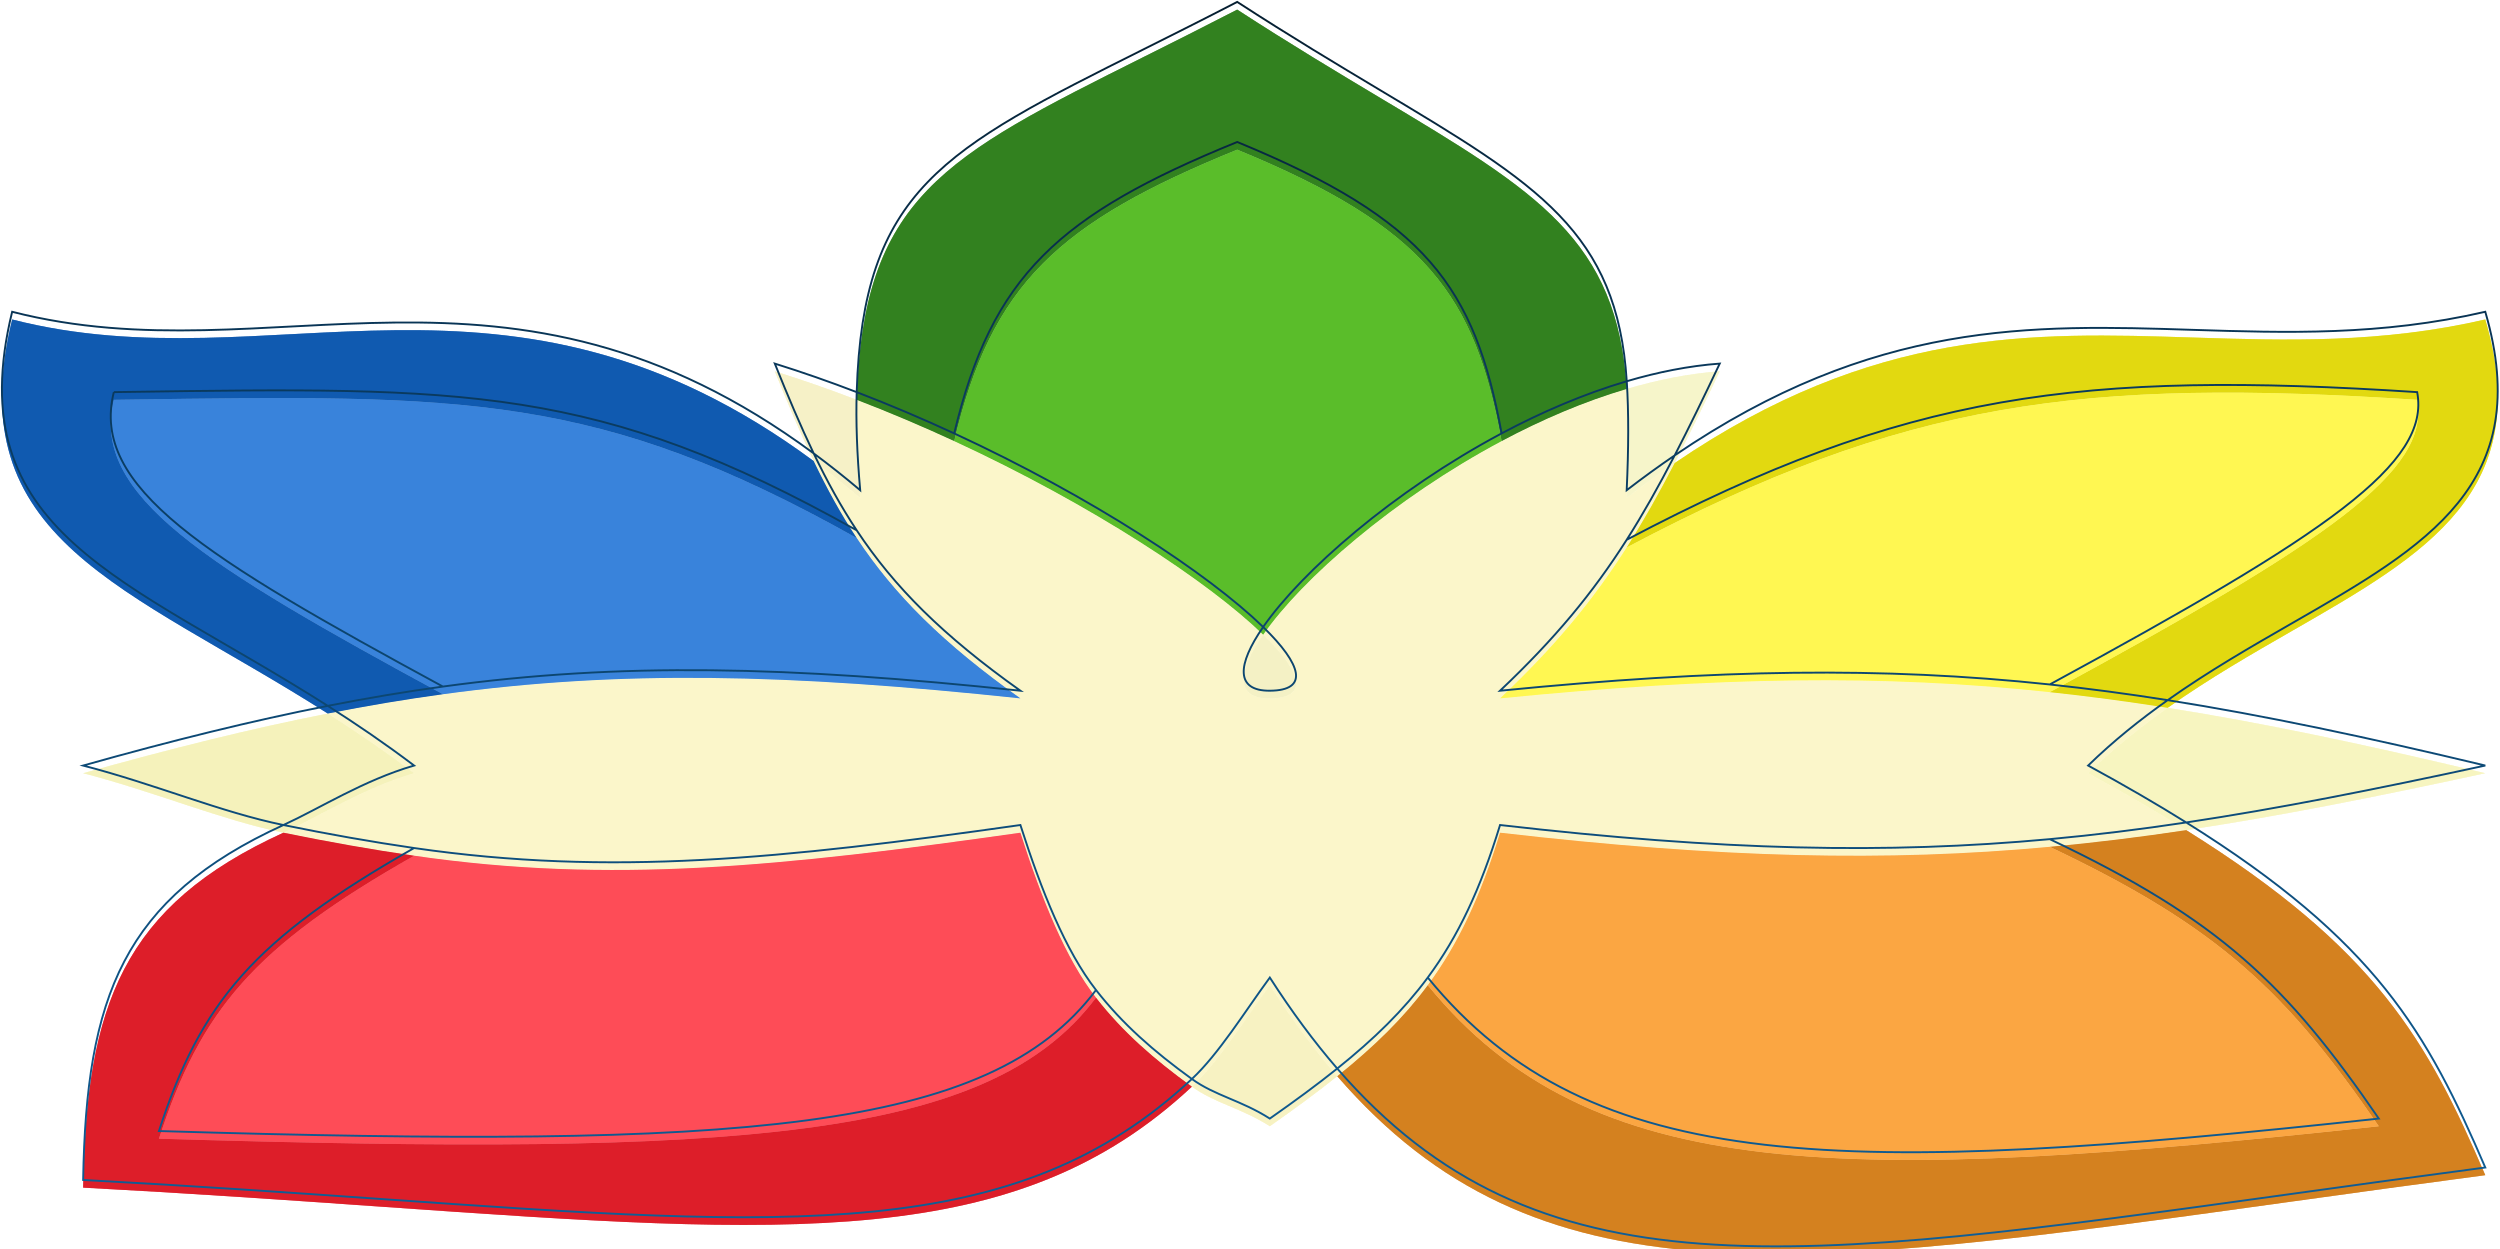 <svg width="1303" height="651" viewBox="0 0 1303 651" fill="none" xmlns="http://www.w3.org/2000/svg">
<g style="mix-blend-mode:darken">
<g filter="url(#filter0_i_114_770)">
<path d="M531.829 360C410.458 347.1 323.223 345.208 230.829 357.836C211.189 360.521 191.316 363.861 170.832 367.892C185.58 377.275 200.67 387.519 215.829 399C189.373 406.717 166.858 421.258 147.721 430C171.359 434.819 193.902 438.809 215.829 441.993C318.281 456.871 407.297 447.683 531.829 430C542.843 464.446 555.418 495.702 571.248 515.996C585.053 533.694 601.333 547.996 621.213 562.365C635.273 549.221 648.727 527.373 661.829 509.5C673.271 527.29 684.933 543.037 696.97 556.931C716.284 541.448 731.545 526.537 744.152 509.5C759.969 488.124 771.608 463.401 781.829 430C897.578 443.341 983.06 445.238 1068.33 437.369C1091.85 435.199 1115.35 432.286 1139.46 428.665C1124.23 419.154 1107.27 409.309 1088.33 399C1101.48 386.216 1115.47 375.026 1129.78 364.918C1108.93 361.624 1088.58 358.902 1068.33 356.746C981.081 347.458 895.822 348.69 781.829 360C810.33 333.04 830.16 309.084 847.829 281.334C856.425 267.834 864.51 253.436 872.832 237.357C864.637 242.937 856.307 248.972 847.829 255.5C848.839 233.682 848.917 214.993 847.868 198.701C825.616 205.266 803.545 214.753 782.642 225.885C726.312 255.882 678.458 297.832 658.359 326.79C678.582 346.471 682.356 359.865 661.829 360C643.862 360.118 644.715 346.447 658.359 326.79C629.926 299.12 568.979 259.025 497.329 225.885C480.866 218.269 463.837 211.021 446.508 204.376C446.048 219.519 446.656 236.443 448.329 255.5C440.15 248.583 432.072 242.197 424.089 236.301C431.072 250.849 438.309 264.015 446.508 276.393C466.162 306.062 491.348 331.202 531.829 360Z" fill="#FAF5C6" fill-opacity="0.75"/>
<path d="M847.868 198.701C848.917 214.993 848.839 233.682 847.829 255.5C856.307 248.972 864.637 242.937 872.832 237.357C880.293 222.943 887.946 207.179 896.329 189.5C880.332 190.695 864.052 193.926 847.868 198.701Z" fill="#F5F4C7" fill-opacity="0.75"/>
<path d="M403.829 189.5C410.776 206.764 417.313 222.183 424.089 236.301C432.072 242.197 440.15 248.583 448.329 255.5C446.656 236.443 446.048 219.519 446.508 204.376C432.433 198.978 418.159 193.977 403.829 189.5Z" fill="#F5F0C3" fill-opacity="0.75"/>
<path d="M661.829 360C682.356 359.865 678.582 346.471 658.359 326.79C644.715 346.447 643.862 360.118 661.829 360Z" fill="#F2F0C1" fill-opacity="0.75"/>
<path d="M170.832 367.892C131.477 375.635 89.868 385.925 43.329 399C80.996 408.765 115.383 423.407 147.721 430C166.858 421.258 189.373 406.717 215.829 399C200.67 387.519 185.58 377.275 170.832 367.892Z" fill="#F4F1B7" fill-opacity="0.75"/>
<path d="M661.829 583C674.878 573.857 686.518 565.31 696.97 556.931C684.933 543.037 673.271 527.29 661.829 509.5C648.727 527.373 635.273 549.221 621.213 562.365C633.33 571.122 646.784 573.409 661.829 583Z" fill="#F7F1BD" fill-opacity="0.75"/>
<path d="M1129.78 364.918C1115.47 375.026 1101.48 386.216 1088.33 399C1107.27 409.309 1124.23 419.154 1139.46 428.665C1187.35 421.475 1237.66 411.495 1295.33 399C1233.63 384.231 1180.26 372.897 1129.78 364.918Z" fill="#F6F4BC" fill-opacity="0.75"/>
<path fill-rule="evenodd" clip-rule="evenodd" d="M596.414 25.511C611.268 18.082 627.384 10.022 644.829 1C672.681 19.086 697.533 33.95 719.471 47.071C801.557 96.165 842.859 120.867 847.868 198.701C825.616 205.266 803.545 214.753 782.642 225.885C768.727 149.817 743.395 114.529 644.829 74C551.642 111.959 516.958 143.781 497.329 225.885C480.866 218.269 463.837 211.021 446.508 204.376C449.713 98.881 491.725 77.87 596.414 25.511Z" fill="#247810" fill-opacity="0.75"/>
<path d="M497.329 225.885C568.979 259.025 629.926 299.12 658.359 326.79C678.458 297.832 726.312 255.882 782.642 225.885C768.727 149.817 743.395 114.529 644.829 74C551.642 111.959 516.958 143.781 497.329 225.885Z" fill="#4FB81D" fill-opacity="0.75"/>
<path d="M230.829 357.836C323.223 345.208 410.458 347.1 531.829 360C491.348 331.202 466.162 306.062 446.508 276.393C311.564 200.674 242.328 201.69 65.903 204.279L59.33 204.376C46.906 253.939 106.605 290.432 230.829 357.836Z" fill="#2D7BD8" fill-opacity="0.75"/>
<path d="M6.329 162.5C-21.837 277.907 65.826 301.083 170.832 367.892C191.316 363.861 211.189 360.521 230.829 357.836C106.605 290.432 46.906 253.939 59.33 204.376L65.903 204.279C242.328 201.69 311.564 200.674 446.508 276.393C438.309 264.015 431.072 250.849 424.089 236.301C263.956 118.03 142.141 197.324 6.329 162.5Z" fill="#004FAB" fill-opacity="0.75"/>
<path d="M872.832 237.357C864.51 253.436 856.425 267.834 847.829 281.334C992.976 204.61 1084.95 192.991 1259.83 204.376C1266.87 241.535 1213.11 278.127 1068.33 356.746C1088.58 358.902 1108.93 361.624 1129.78 364.918C1151.41 349.625 1173.74 336.808 1194.85 324.688C1264.81 284.529 1321.42 252.032 1295.33 162.5C1240.84 175.062 1191.59 173.481 1143 171.921C1058.92 169.222 976.782 166.585 872.832 237.357Z" fill="#E0D700" fill-opacity="0.75"/>
<path d="M847.829 281.334C830.16 309.084 810.33 333.04 781.829 360C895.822 348.69 981.081 347.458 1068.33 356.746C1213.11 278.127 1266.87 241.535 1259.83 204.376C1084.95 192.991 992.976 204.61 847.829 281.334Z" fill="#FEF747" fill-opacity="0.75"/>
<path d="M1295.33 608.5C1265.14 538.365 1238.63 490.567 1139.46 428.665C1115.35 432.286 1091.85 435.199 1068.33 437.369C1156.93 479.388 1191.81 513.108 1239.83 583C961.745 613.121 829.237 613.719 744.152 509.5C731.545 526.537 716.284 541.448 696.97 556.931C800.922 676.905 932.913 658.576 1193.34 622.413C1225.34 617.97 1259.27 613.258 1295.33 608.5Z" fill="#D17810" fill-opacity="0.75"/>
<path d="M1068.33 437.369C983.06 445.238 897.578 443.341 781.829 430C771.608 463.401 759.969 488.124 744.152 509.5C829.237 613.719 961.745 613.121 1239.83 583C1191.81 513.108 1156.93 479.388 1068.33 437.369Z" fill="#FAA036" fill-opacity="0.75"/>
<path d="M571.248 515.996C555.418 495.702 542.843 464.446 531.829 430C407.297 447.683 318.281 456.871 215.829 441.993C131.91 489.652 104.656 522.529 82.829 589.496C386.278 598.686 515.636 590.13 571.248 515.996Z" fill="#FD414D" fill-opacity="0.75"/>
<path fill-rule="evenodd" clip-rule="evenodd" d="M198.571 624.919C198.574 624.919 198.578 624.919 198.581 624.919L198.571 624.919Z" fill="#EF414B" fill-opacity="0.75"/>
<path d="M147.721 430C64.117 468.189 44.974 519.659 43.329 614.996C100.197 618.011 151.697 621.627 198.571 624.919L198.581 624.919L198.586 624.92C411.92 639.9 529.448 648.154 621.213 562.365C601.333 547.996 585.053 533.694 571.248 515.996C515.636 590.13 386.278 598.686 82.829 589.496C104.656 522.529 131.91 489.652 215.829 441.993C193.902 438.809 171.359 434.819 147.721 430Z" fill="#DA0F1B" fill-opacity="0.75"/>
<path d="M531.829 360C410.458 347.1 323.223 345.208 230.829 357.836C211.189 360.521 191.316 363.861 170.832 367.892C185.58 377.275 200.67 387.519 215.829 399C189.373 406.717 166.858 421.258 147.721 430C171.359 434.819 193.902 438.809 215.829 441.993C318.281 456.871 407.297 447.683 531.829 430C542.843 464.446 555.418 495.702 571.248 515.996C585.053 533.694 601.333 547.996 621.213 562.365C635.273 549.221 648.727 527.373 661.829 509.5C673.271 527.29 684.933 543.037 696.97 556.931C716.284 541.448 731.545 526.537 744.152 509.5C759.969 488.124 771.608 463.401 781.829 430C897.578 443.341 983.06 445.238 1068.33 437.369C1091.85 435.199 1115.35 432.286 1139.46 428.665C1124.23 419.154 1107.27 409.309 1088.33 399C1101.48 386.216 1115.47 375.026 1129.78 364.918C1108.93 361.624 1088.58 358.902 1068.33 356.746C981.081 347.458 895.822 348.69 781.829 360C810.33 333.04 830.16 309.084 847.829 281.334C856.425 267.834 864.51 253.436 872.832 237.357C864.637 242.937 856.307 248.972 847.829 255.5C848.839 233.682 848.917 214.993 847.868 198.701C825.616 205.266 803.545 214.753 782.642 225.885C726.312 255.882 678.458 297.832 658.359 326.79C678.582 346.471 682.356 359.865 661.829 360C643.862 360.118 644.715 346.447 658.359 326.79C629.926 299.12 568.979 259.025 497.329 225.885C480.866 218.269 463.837 211.021 446.508 204.376C446.048 219.519 446.656 236.443 448.329 255.5C440.15 248.583 432.072 242.197 424.089 236.301C431.072 250.849 438.309 264.015 446.508 276.393C466.162 306.062 491.348 331.202 531.829 360Z" fill="#FAF5C6" fill-opacity="0.75"/>
<path d="M847.868 198.701C848.917 214.993 848.839 233.682 847.829 255.5C856.307 248.972 864.637 242.937 872.832 237.357C880.293 222.943 887.946 207.179 896.329 189.5C880.332 190.695 864.052 193.926 847.868 198.701Z" fill="#F5F4C7" fill-opacity="0.75"/>
<path d="M403.829 189.5C410.776 206.764 417.313 222.183 424.089 236.301C432.072 242.197 440.15 248.583 448.329 255.5C446.656 236.443 446.048 219.519 446.508 204.376C432.433 198.978 418.159 193.977 403.829 189.5Z" fill="#F5F0C3" fill-opacity="0.75"/>
<path d="M661.829 360C682.356 359.865 678.582 346.471 658.359 326.79C644.715 346.447 643.862 360.118 661.829 360Z" fill="#F2F0C1" fill-opacity="0.75"/>
<path d="M170.832 367.892C131.477 375.635 89.868 385.925 43.329 399C80.996 408.765 115.383 423.407 147.721 430C166.858 421.258 189.373 406.717 215.829 399C200.67 387.519 185.58 377.275 170.832 367.892Z" fill="#F4F1B7" fill-opacity="0.75"/>
<path d="M661.829 583C674.878 573.857 686.518 565.31 696.97 556.931C684.933 543.037 673.271 527.29 661.829 509.5C648.727 527.373 635.273 549.221 621.213 562.365C633.33 571.122 646.784 573.409 661.829 583Z" fill="#F7F1BD" fill-opacity="0.75"/>
<path d="M1129.78 364.918C1115.47 375.026 1101.48 386.216 1088.33 399C1107.27 409.309 1124.23 419.154 1139.46 428.665C1187.35 421.475 1237.66 411.495 1295.33 399C1233.63 384.231 1180.26 372.897 1129.78 364.918Z" fill="#F6F4BC" fill-opacity="0.75"/>
<path fill-rule="evenodd" clip-rule="evenodd" d="M596.414 25.511C611.268 18.082 627.384 10.022 644.829 1C672.681 19.086 697.533 33.95 719.471 47.071C801.557 96.165 842.859 120.867 847.868 198.701C825.616 205.266 803.545 214.753 782.642 225.885C768.727 149.817 743.395 114.529 644.829 74C551.642 111.959 516.958 143.781 497.329 225.885C480.866 218.269 463.837 211.021 446.508 204.376C449.713 98.881 491.725 77.87 596.414 25.511Z" fill="#247810" fill-opacity="0.75"/>
<path d="M497.329 225.885C568.979 259.025 629.926 299.12 658.359 326.79C678.458 297.832 726.312 255.882 782.642 225.885C768.727 149.817 743.395 114.529 644.829 74C551.642 111.959 516.958 143.781 497.329 225.885Z" fill="#4FB81D" fill-opacity="0.75"/>
<path d="M230.829 357.836C323.223 345.208 410.458 347.1 531.829 360C491.348 331.202 466.162 306.062 446.508 276.393C311.564 200.674 242.328 201.69 65.903 204.279L59.33 204.376C46.906 253.939 106.605 290.432 230.829 357.836Z" fill="#2D7BD8" fill-opacity="0.75"/>
<path d="M6.329 162.5C-21.837 277.907 65.826 301.083 170.832 367.892C191.316 363.861 211.189 360.521 230.829 357.836C106.605 290.432 46.906 253.939 59.33 204.376L65.903 204.279C242.328 201.69 311.564 200.674 446.508 276.393C438.309 264.015 431.072 250.849 424.089 236.301C263.956 118.03 142.141 197.324 6.329 162.5Z" fill="#004FAB" fill-opacity="0.75"/>
<path d="M872.832 237.357C864.51 253.436 856.425 267.834 847.829 281.334C992.976 204.61 1084.95 192.991 1259.83 204.376C1266.87 241.535 1213.11 278.127 1068.33 356.746C1088.58 358.902 1108.93 361.624 1129.78 364.918C1151.41 349.625 1173.74 336.808 1194.85 324.688C1264.81 284.529 1321.42 252.032 1295.33 162.5C1240.84 175.062 1191.59 173.481 1143 171.921C1058.92 169.222 976.782 166.585 872.832 237.357Z" fill="#E0D700" fill-opacity="0.75"/>
<path d="M847.829 281.334C830.16 309.084 810.33 333.04 781.829 360C895.822 348.69 981.081 347.458 1068.33 356.746C1213.11 278.127 1266.87 241.535 1259.83 204.376C1084.95 192.991 992.976 204.61 847.829 281.334Z" fill="#FEF747" fill-opacity="0.75"/>
<path d="M1295.33 608.5C1265.14 538.365 1238.63 490.567 1139.46 428.665C1115.35 432.286 1091.85 435.199 1068.33 437.369C1156.93 479.388 1191.81 513.108 1239.83 583C961.745 613.121 829.237 613.719 744.152 509.5C731.545 526.537 716.284 541.448 696.97 556.931C800.922 676.905 932.913 658.576 1193.34 622.413C1225.34 617.97 1259.27 613.258 1295.33 608.5Z" fill="#D17810" fill-opacity="0.75"/>
<path d="M1068.33 437.369C983.06 445.238 897.578 443.341 781.829 430C771.608 463.401 759.969 488.124 744.152 509.5C829.237 613.719 961.745 613.121 1239.83 583C1191.81 513.108 1156.93 479.388 1068.33 437.369Z" fill="#FAA036" fill-opacity="0.75"/>
<path d="M571.248 515.996C555.418 495.702 542.843 464.446 531.829 430C407.297 447.683 318.281 456.871 215.829 441.993C131.91 489.652 104.656 522.529 82.829 589.496C386.278 598.686 515.636 590.13 571.248 515.996Z" fill="#FD414D" fill-opacity="0.75"/>
<path fill-rule="evenodd" clip-rule="evenodd" d="M198.571 624.919C198.574 624.919 198.578 624.919 198.581 624.919L198.571 624.919Z" fill="#EF414B" fill-opacity="0.75"/>
<path d="M147.721 430C64.117 468.189 44.974 519.659 43.329 614.996C100.197 618.011 151.697 621.627 198.571 624.919L198.581 624.919L198.586 624.92C411.92 639.9 529.448 648.154 621.213 562.365C601.333 547.996 585.053 533.694 571.248 515.996C515.636 590.13 386.278 598.686 82.829 589.496C104.656 522.529 131.91 489.652 215.829 441.993C193.902 438.809 171.359 434.819 147.721 430Z" fill="#DA0F1B" fill-opacity="0.75"/>
</g>
<path d="M170.832 367.892C65.826 301.083 -21.837 277.907 6.329 162.5C142.141 197.324 263.956 118.03 424.089 236.301M170.832 367.892C131.477 375.635 89.868 385.925 43.329 399C80.996 408.765 115.383 423.407 147.721 430M170.832 367.892C185.58 377.275 200.67 387.519 215.829 399C189.373 406.717 166.858 421.258 147.721 430M170.832 367.892C191.316 363.861 211.189 360.521 230.829 357.836M424.089 236.301C417.313 222.183 410.776 206.764 403.829 189.5C418.159 193.977 432.433 198.978 446.508 204.376M424.089 236.301C432.072 242.197 440.15 248.583 448.329 255.5C446.656 236.443 446.048 219.519 446.508 204.376M424.089 236.301C431.072 250.849 438.309 264.015 446.508 276.393M446.508 204.376C463.837 211.021 480.866 218.269 497.329 225.885M446.508 204.376C449.713 98.881 491.725 77.87 596.414 25.511C611.268 18.082 627.384 10.022 644.829 1C672.681 19.086 697.533 33.95 719.471 47.071C801.557 96.165 842.859 120.867 847.868 198.701M658.359 326.79C678.582 346.471 682.356 359.865 661.829 360C643.862 360.118 644.715 346.447 658.359 326.79ZM658.359 326.79C629.926 299.12 568.979 259.025 497.329 225.885M658.359 326.79C678.458 297.832 726.312 255.882 782.642 225.885M847.868 198.701C848.917 214.993 848.839 233.682 847.829 255.5C856.307 248.972 864.637 242.937 872.832 237.357M847.868 198.701C864.052 193.926 880.332 190.695 896.329 189.5C887.946 207.179 880.293 222.943 872.832 237.357M847.868 198.701C825.616 205.266 803.545 214.753 782.642 225.885M872.832 237.357C864.51 253.436 856.425 267.834 847.829 281.334M872.832 237.357C976.782 166.585 1058.92 169.222 1143 171.921C1191.59 173.481 1240.84 175.062 1295.33 162.5C1321.42 252.032 1264.81 284.529 1194.85 324.688C1173.74 336.808 1151.41 349.625 1129.78 364.918M1129.78 364.918C1115.47 375.026 1101.48 386.216 1088.33 399C1107.27 409.309 1124.23 419.154 1139.46 428.665M1129.78 364.918C1180.26 372.897 1233.63 384.231 1295.33 399C1237.66 411.495 1187.35 421.475 1139.46 428.665M1129.78 364.918C1108.93 361.624 1088.58 358.902 1068.33 356.746M1139.46 428.665C1238.63 490.567 1265.14 538.365 1295.33 608.5C1259.27 613.258 1225.34 617.97 1193.34 622.413C932.913 658.576 800.922 676.905 696.97 556.931M1139.46 428.665C1115.35 432.286 1091.85 435.199 1068.33 437.369M696.97 556.931C686.518 565.31 674.878 573.857 661.829 583C646.784 573.409 633.33 571.122 621.213 562.365M696.97 556.931C684.933 543.037 673.271 527.29 661.829 509.5C648.727 527.373 635.273 549.221 621.213 562.365M696.97 556.931C716.284 541.448 731.545 526.537 744.152 509.5M621.213 562.365C601.333 547.996 585.053 533.694 571.248 515.996M621.213 562.365C529.448 648.154 411.92 639.9 198.586 624.92L198.581 624.919M147.721 430C64.117 468.189 44.974 519.659 43.329 614.996C100.197 618.011 151.697 621.627 198.571 624.919M147.721 430C171.359 434.819 193.902 438.809 215.829 441.993M230.829 357.836C323.223 345.208 410.458 347.1 531.829 360C491.348 331.202 466.162 306.062 446.508 276.393M230.829 357.836C106.605 290.432 46.906 253.939 59.33 204.376M59.33 204.376C61.537 204.343 63.728 204.311 65.903 204.279M59.33 204.376L65.903 204.279M446.508 276.393C311.564 200.674 242.328 201.69 65.903 204.279M497.329 225.885C516.958 143.781 551.642 111.959 644.829 74C743.395 114.529 768.727 149.817 782.642 225.885M847.829 281.334C830.16 309.084 810.33 333.04 781.829 360C895.822 348.69 981.081 347.458 1068.33 356.746M847.829 281.334C992.976 204.61 1084.95 192.991 1259.83 204.376C1266.87 241.535 1213.11 278.127 1068.33 356.746M1068.33 437.369C983.06 445.238 897.578 443.341 781.829 430C771.608 463.401 759.969 488.124 744.152 509.5M1068.33 437.369C1156.93 479.388 1191.81 513.108 1239.83 583C961.745 613.121 829.237 613.719 744.152 509.5M571.248 515.996C555.418 495.702 542.843 464.446 531.829 430C407.297 447.683 318.281 456.871 215.829 441.993M571.248 515.996C515.636 590.13 386.278 598.686 82.829 589.496C104.656 522.529 131.91 489.652 215.829 441.993M198.571 624.919C198.574 624.919 198.578 624.919 198.581 624.919M198.571 624.919L198.581 624.919" stroke="url(#paint0_linear_114_770)"/>
</g>
<defs>
<filter id="filter0_i_114_770" x="0.5" y="0.422" width="1301.81" height="653.693" filterUnits="userSpaceOnUse" color-interpolation-filters="sRGB">
<feFlood flood-opacity="0" result="BackgroundImageFix"/>
<feBlend mode="normal" in="SourceGraphic" in2="BackgroundImageFix" result="shape"/>
<feColorMatrix in="SourceAlpha" type="matrix" values="0 0 0 0 0 0 0 0 0 0 0 0 0 0 0 0 0 0 127 0" result="hardAlpha"/>
<feOffset dy="4"/>
<feGaussianBlur stdDeviation="2"/>
<feComposite in2="hardAlpha" operator="arithmetic" k2="-1" k3="1"/>
<feColorMatrix type="matrix" values="0 0 0 0 0 0 0 0 0 0 0 0 0 0 0 0 0 0 0.25 0"/>
<feBlend mode="normal" in2="shape" result="effect1_innerShadow_114_770"/>
</filter>
<linearGradient id="paint0_linear_114_770" x1="651.403" y1="1" x2="651.403" y2="649.615" gradientUnits="userSpaceOnUse">
<stop stop-color="#051E30"/>
<stop offset="0.315" stop-color="#0A3A5E"/>
<stop offset="1" stop-color="#105E96"/>
</linearGradient>
</defs>
</svg>
